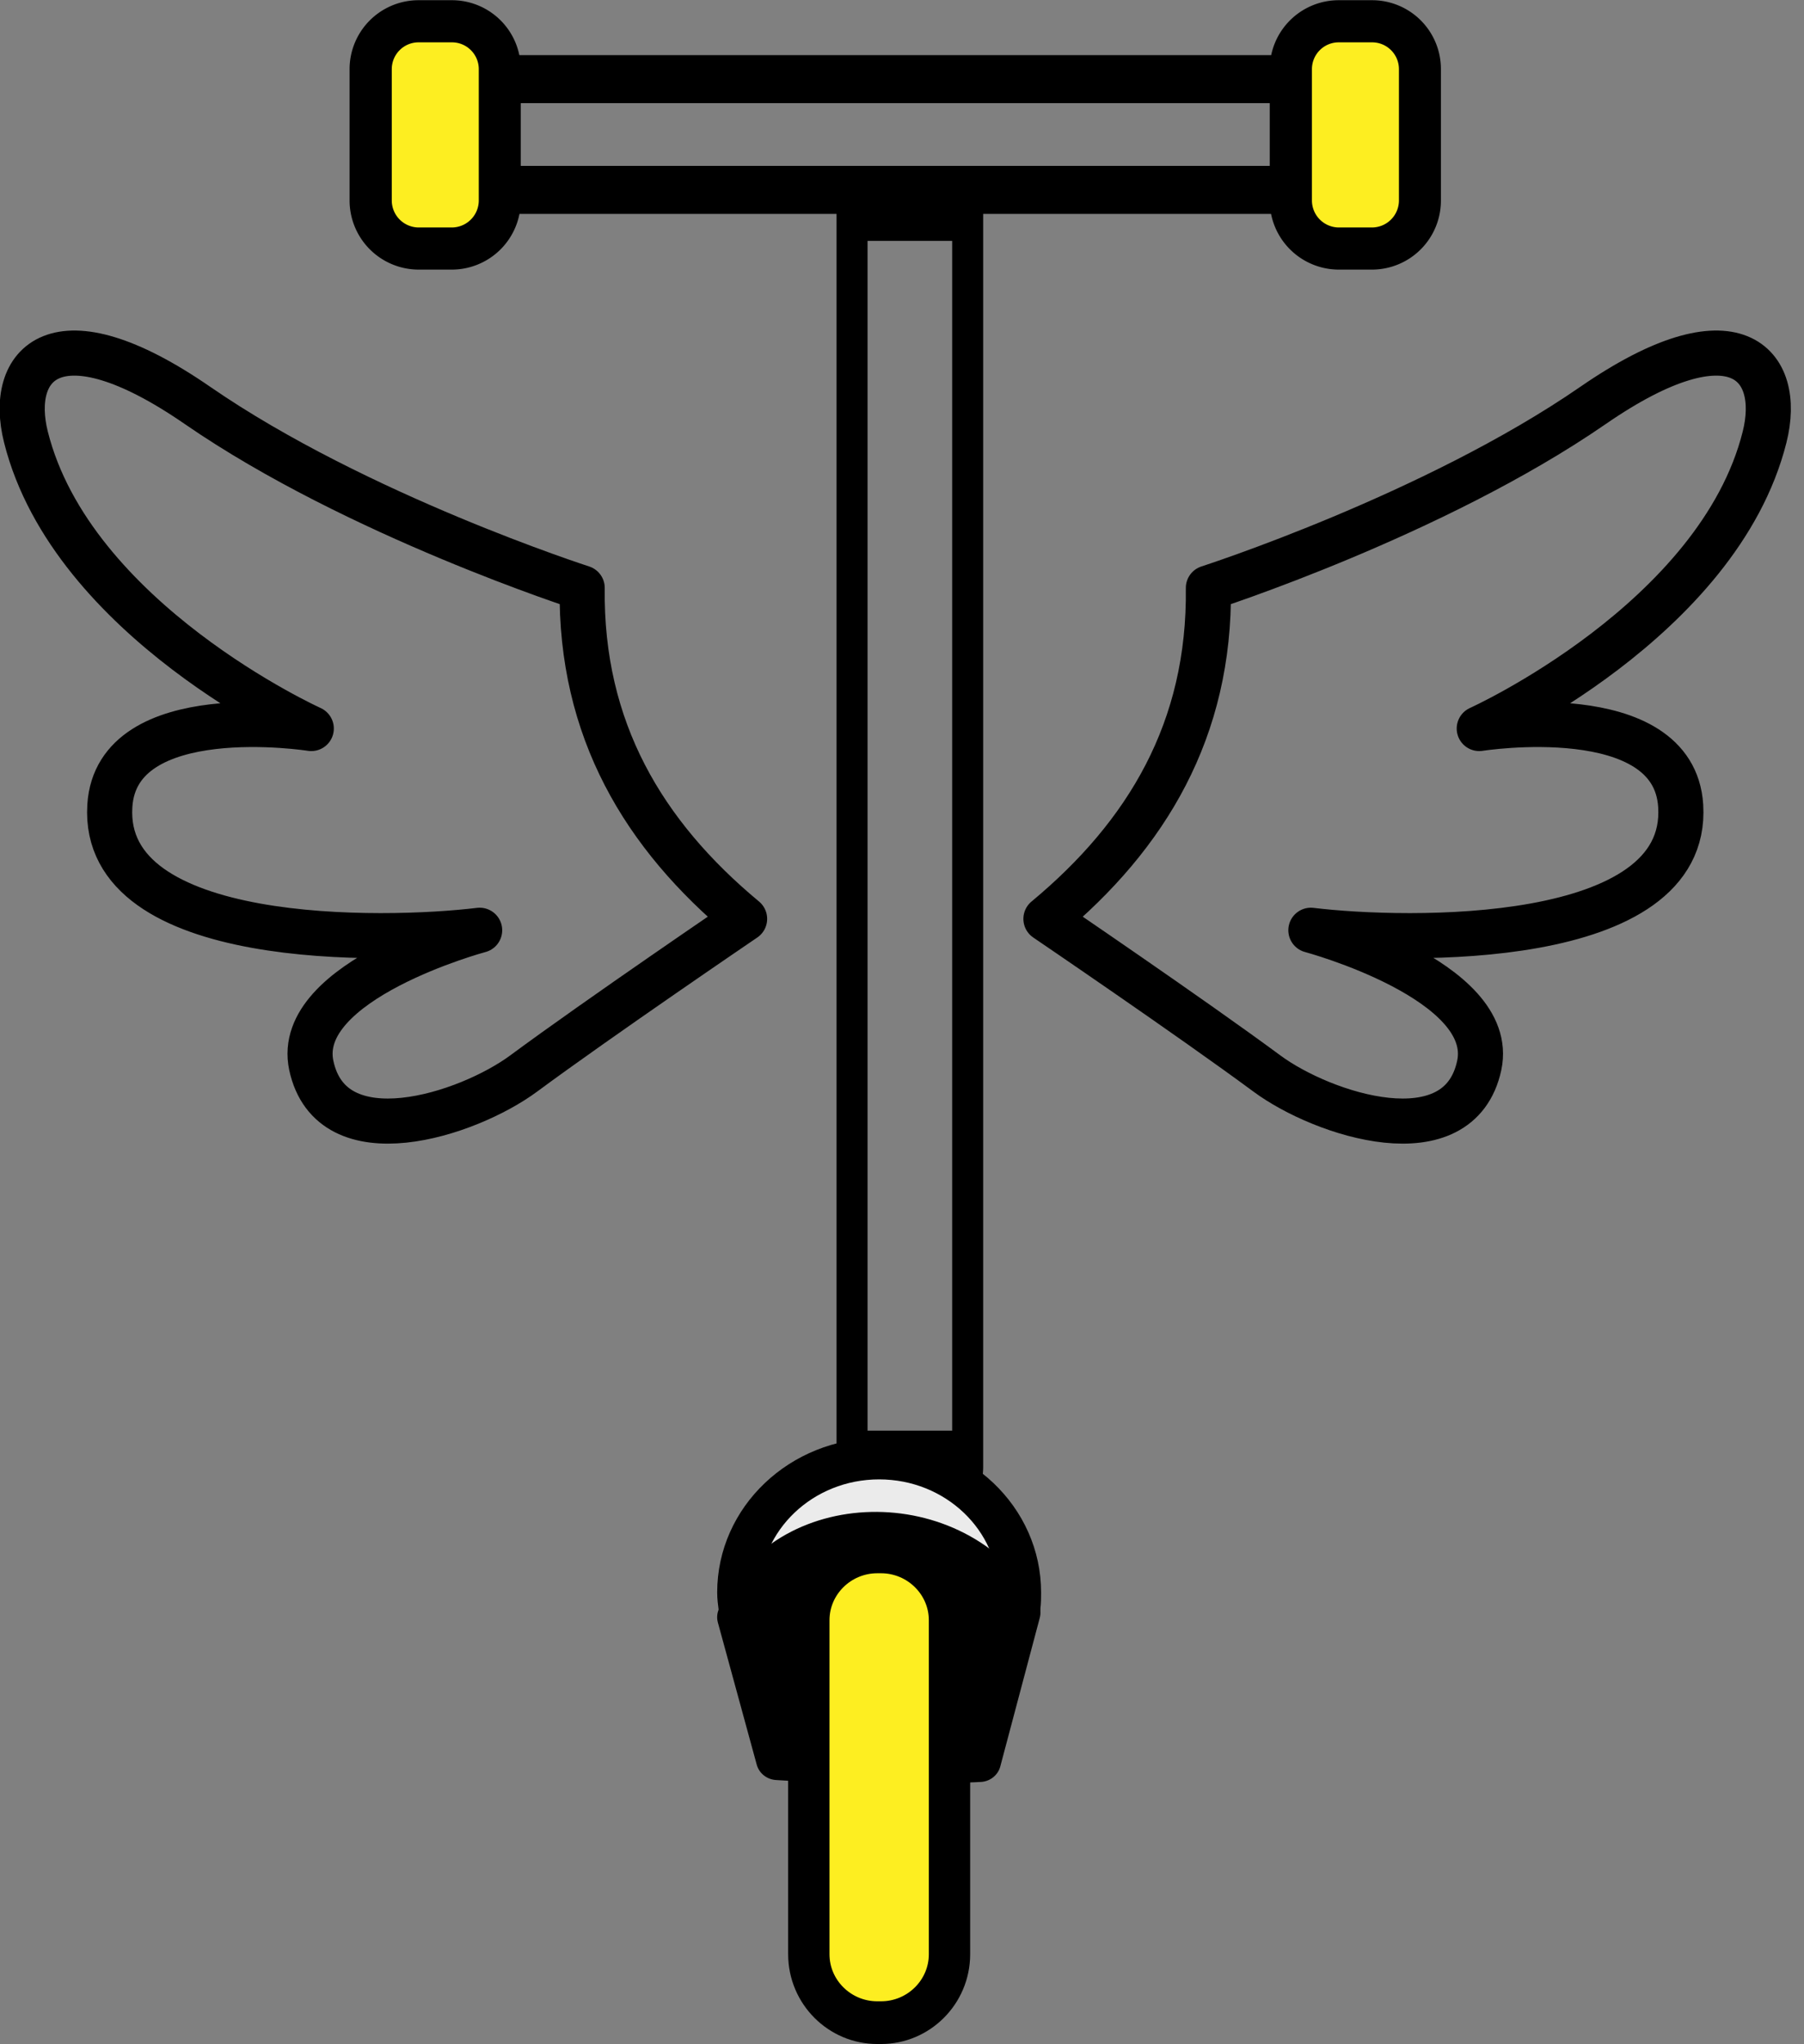 <svg xmlns="http://www.w3.org/2000/svg" viewBox="0 0 60 68" fill-rule="evenodd" clip-rule="evenodd" stroke-linecap="round" stroke-linejoin="round" stroke-miterlimit="1.5"><rect x="0" y="0" width="60" height="68" fill="#808080" stroke="none"/><path d="M34.788 30.565c3.364-2.795 5.459-6.3 5.402-11.009 0 0 7.489-2.41 12.789-6.067 4.73-3.266 6.32-1.378 5.71 1.05-1.53 6.1-9.49 9.695-9.49 9.695s6.48-1.023 6.7 2.575c.29 4.719-9.13 4.521-12.3 4.135 0 0 6.2 1.662 5.6 4.495-.67 3.126-5.2 1.648-7.062.271-2.515-1.86-7.35-5.145-7.35-5.145zm-10.023 0c-3.364-2.795-5.46-6.3-5.402-11.009 0 0-7.49-2.41-12.79-6.067-4.73-3.266-6.32-1.378-5.71 1.05 1.53 6.1 9.49 9.695 9.49 9.695s-6.48-1.023-6.7 2.575c-.29 4.719 9.13 4.521 12.3 4.135 0 0-6.2 1.662-5.6 4.495.67 3.126 5.2 1.648 7.063.271 2.515-1.86 7.349-5.145 7.349-5.145z" fill="none" stroke="#000" stroke-width="1.5"/><path fill="none" stroke="#000" stroke-width=".33" d="M1074.71 299.946h7.254v.761h-7.254z" transform="matrix(3.627 0 0 4.841 -3881.436 -1449.406)"/><path d="M16.622 2.296c0-.884-.71-1.6-1.592-1.6h-1.107c-.882 0-1.592.716-1.592 1.6v4.37c0 .875.71 1.59 1.592 1.59h1.107c.882 0 1.592-.715 1.592-1.59v-4.37zm30.605 0c0-.884-.71-1.6-1.592-1.6h-1.107c-.882 0-1.592.716-1.592 1.6v4.37c0 .875.71 1.59 1.592 1.59h1.107c.882 0 1.592-.715 1.592-1.59v-4.37z" fill="#fdee21"/><g stroke="#000"><path fill="none" stroke-width=".35" d="M1077.97 301.006h1.305v6.207h-1.305z" transform="matrix(2.947 0 0 6.757 -3148.439 -2027.067)"/><path d="M1076.37 324.389c-.01-.079-.02-.16-.02-.241 0-1.231 1.02-2.231 2.28-2.231 1.26 0 2.28 1 2.28 2.231 0 .081 0 .162-.01.241h-4.53z" fill="#ebebeb" stroke-width=".69" transform="matrix(2.052 0 0 1.994 -2184.109 -593.38)"/><path d="M1076.33 323.91c.73-1.822 3.51-1.915 4.55-.076l-.64 2.48-1.6.072-1.68-.104-.63-2.372z" stroke-width=".69" transform="matrix(2.052 0 0 1.994 -2184.069 -592.082)"/><path d="M1079.78 324.606c0-.592-.5-1.072-1.11-1.072h-.06c-.61 0-1.11.48-1.11 1.072v5.238c0 .593.5 1.073 1.11 1.073h.06c.61 0 1.11-.48 1.11-1.073v-5.238z" fill="#fdee21" stroke-width=".67" transform="matrix(2.052 0 0 2.121 -2184.129 -634.593)"/></g><path d="M17.32 2.302A2.289 2.289 0 0015.03.007h-1.107a2.294 2.294 0 00-2.296 2.295v4.37a2.3 2.3 0 002.296 2.296h1.107a2.295 2.295 0 002.29-2.295V2.302zm-1.396 0v4.37a.9.9 0 01-.894.895h-1.107a.9.9 0 01-.893-.894V2.302c0-.497.402-.894.893-.894h1.107c.491 0 .894.397.894.894zm32 0a2.289 2.289 0 00-2.29-2.295h-1.107a2.294 2.294 0 00-2.296 2.295v4.37a2.3 2.3 0 002.296 2.296h1.107a2.295 2.295 0 002.29-2.295V2.302zm-1.396 0v4.37a.9.9 0 01-.894.895h-1.107a.9.9 0 01-.893-.894V2.302c0-.497.402-.894.893-.894h1.107c.491 0 .894.397.894.894z"/></svg>